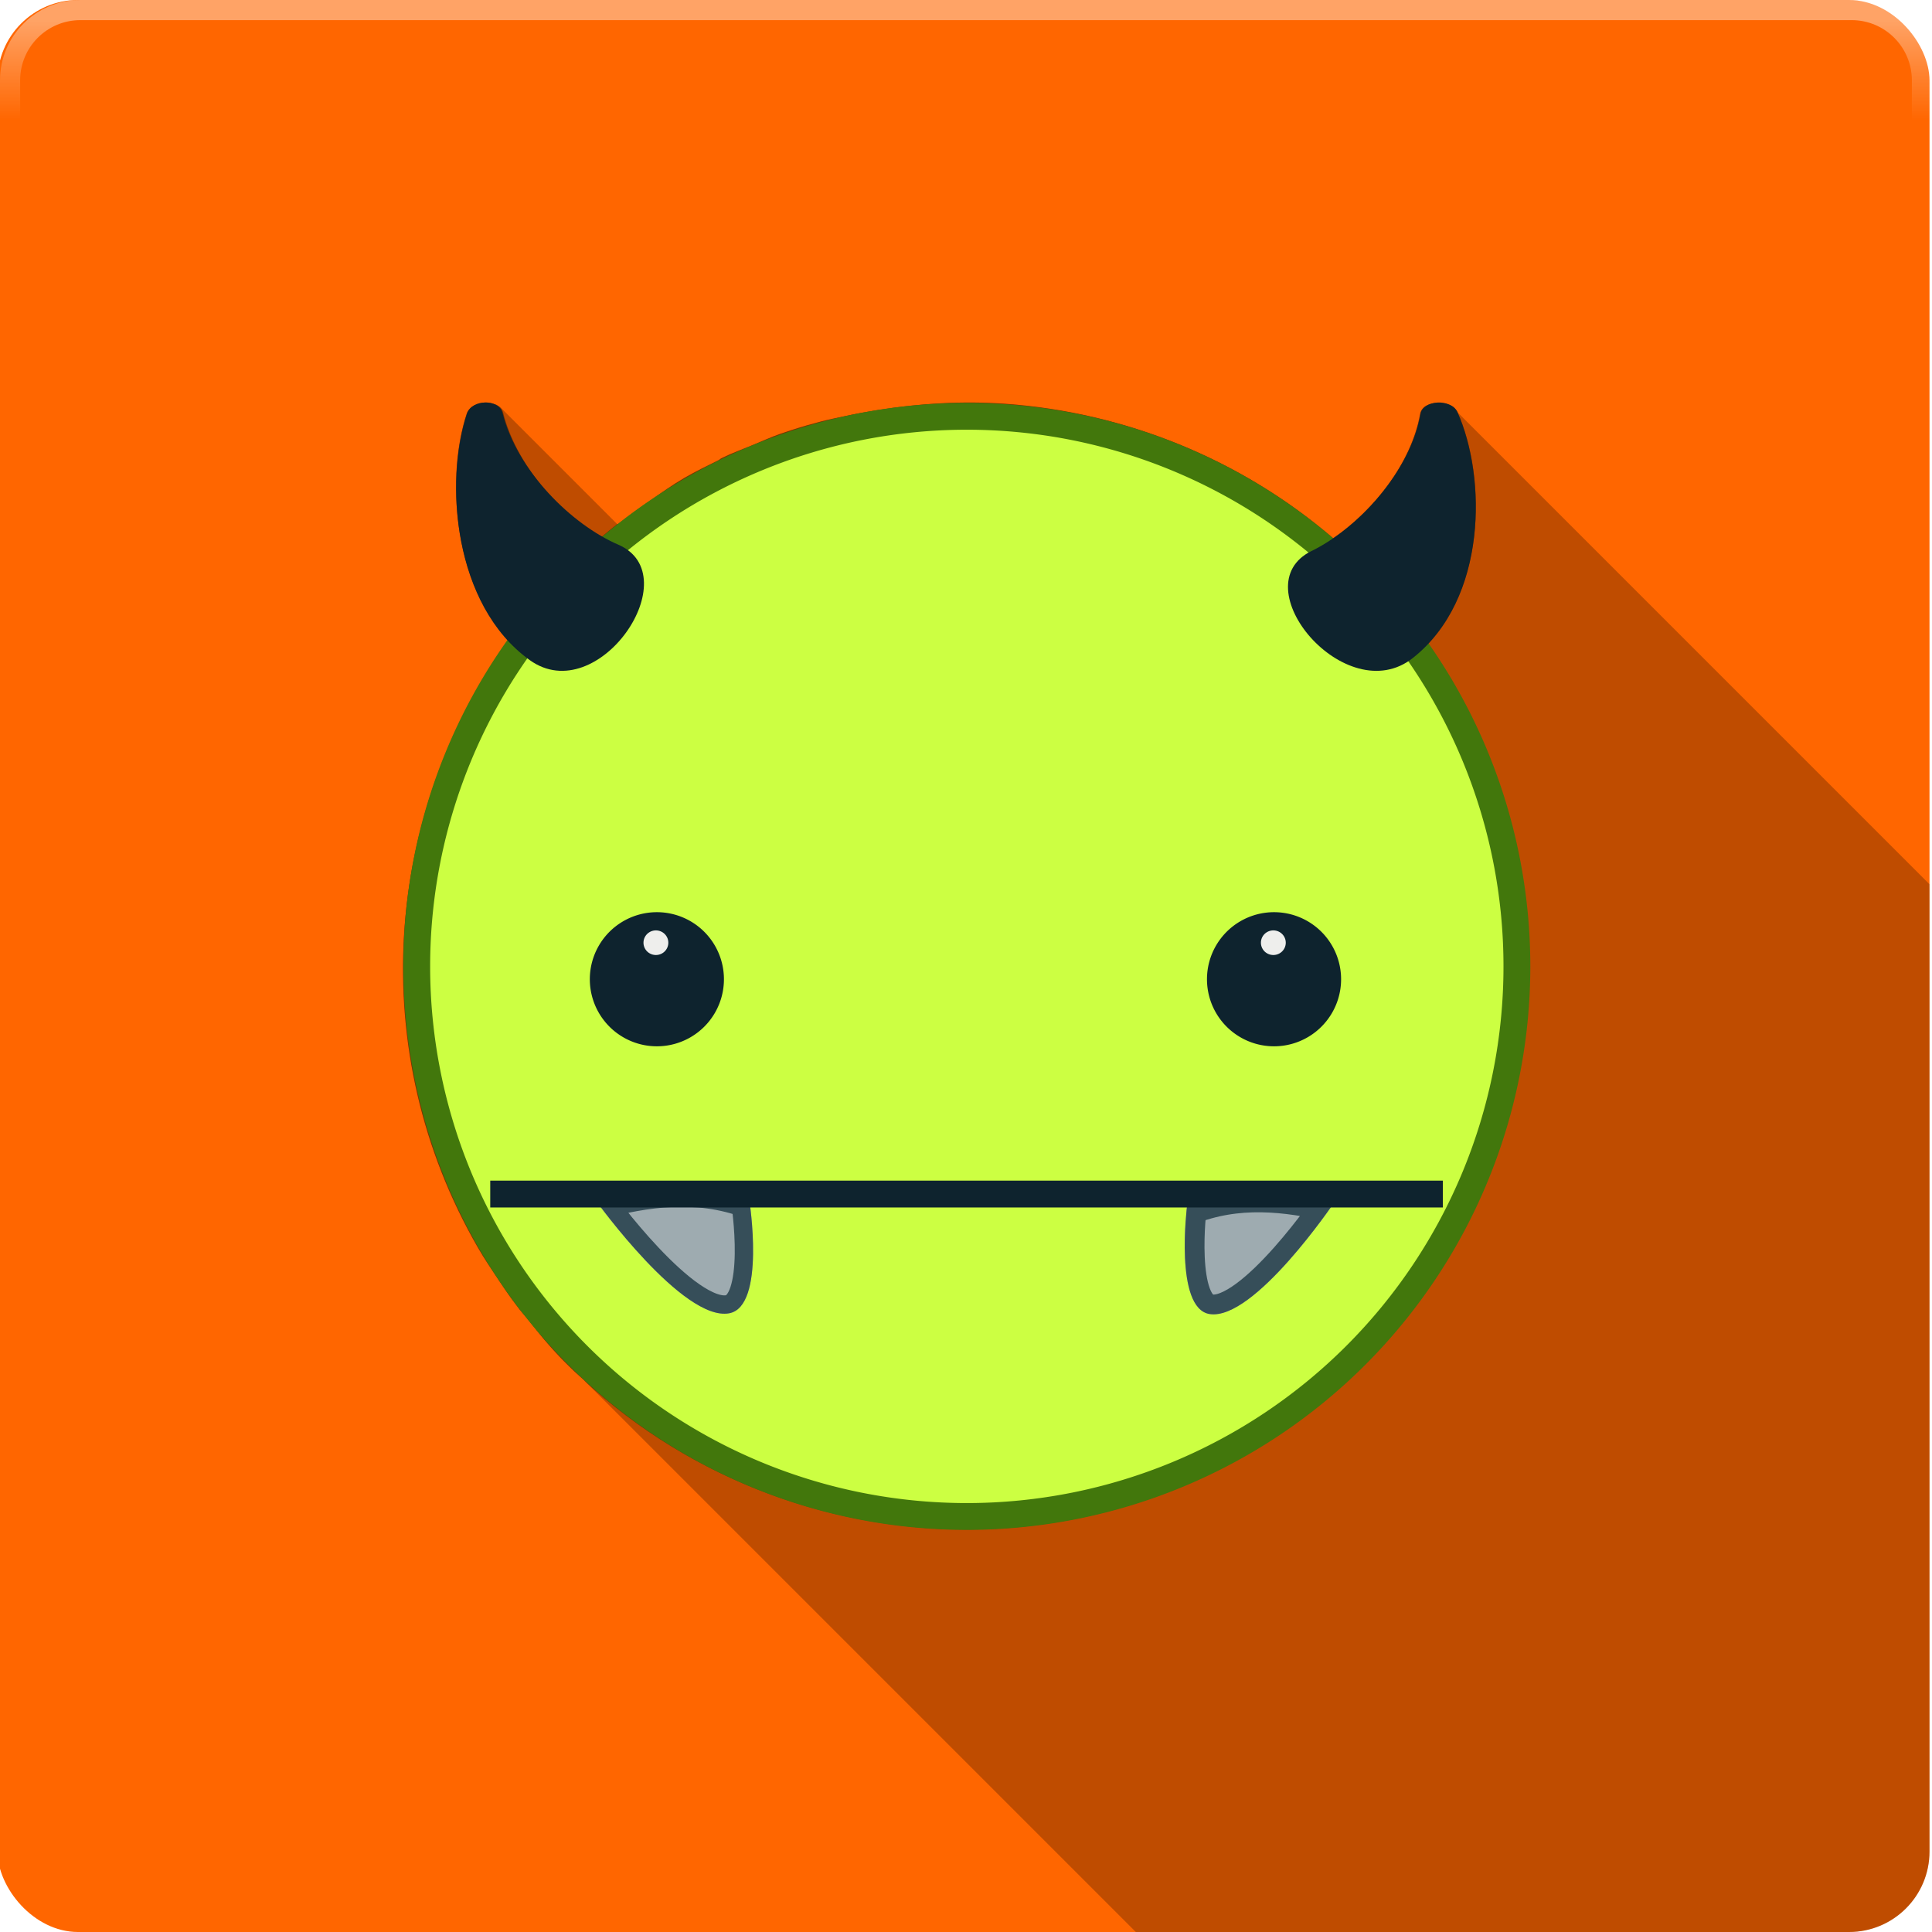 <svg xmlns:rdf="http://www.w3.org/1999/02/22-rdf-syntax-ns#" xmlns="http://www.w3.org/2000/svg" height="48" width="48" version="1.1" xmlns:cc="http://creativecommons.org/ns#" xmlns:xlink="http://www.w3.org/1999/xlink" xmlns:dc="http://purl.org/dc/elements/1.1/">
 <defs>
  <linearGradient id="linearGradient12443" y2="3" gradientUnits="userSpaceOnUse" y1=".5" x2="27.5" x1="27.5">
   <stop stop-color="#fff" offset="0"/>
   <stop stop-color="#fff" stop-opacity="0" offset="1"/>
  </linearGradient>
  <clipPath id="clipPath11530-5" clipPathUnits="userSpaceOnUse">
   <path d="m118.62 209.5c2.583-0.388 5.167-0.511 7.75 0.75 0 0 0.282 5.481-1.625 5.625-2.378 0.179-6.125-6.375-6.125-6.375z" stroke="#000" stroke-width=".088" fill="none"/>
  </clipPath>
  <filter id="filter10703-0" width="1.24" y="-.12" x="-.12" height="1.24" color-interpolation-filters="sRGB">
   <feGaussianBlur stdDeviation="1.4"/>
  </filter>
  <clipPath id="clipPath10771" clipPathUnits="userSpaceOnUse">
   <path opacity=".25" style="block-progression:tb;color:#000000;text-transform:none;text-indent:0" d="m12.062 10c-0.195 0.003-0.408 0.096-0.469 0.281-0.497 1.506-0.363 4.111 1.031 5.625-3.074 4.328-3.575 10.199-0.749 15.094 0.157 0.272 0.328 0.524 0.5 0.781 0.113 0.168 0.225 0.338 0.344 0.5 0.062 0.084 0.124 0.168 0.188 0.25 0.058 0.075 0.128 0.145 0.188 0.219 0.186 0.232 0.364 0.47 0.562 0.688 0.095 0.104 0.184 0.212 0.281 0.312 0.051 0.053 0.105 0.105 0.156 0.156 0.13 0.13 0.272 0.251 0.406 0.375l13.719 13.719h17.719c1.108 0 2-0.892 2-2v-24.031l-11.719-11.719c-0.014-0.032-0.04-0.068-0.062-0.094-0.009-0.009-0.021-0.023-0.031-0.031-0.059-0.054-0.135-0.073-0.219-0.094-0.264-0.067-0.585 0.021-0.625 0.25-0.216 1.226-1.163 2.415-2.156 3.094-2.304-1.977-5.181-3.133-8.156-3.344-1.05-0.074-2.102-0.011-3.156 0.156-0.282 0.045-0.563 0.094-0.844 0.156-0.182 0.04-0.381 0.077-0.562 0.125-0.254 0.067-0.499 0.136-0.75 0.219-0.095 0.031-0.187 0.061-0.281 0.094-0.233 0.082-0.457 0.186-0.688 0.281-0.243 0.1-0.511 0.198-0.75 0.312-0.034 0.016-0.06 0.046-0.094 0.062-0.287 0.141-0.563 0.275-0.844 0.438-0.297 0.172-0.569 0.368-0.844 0.562-0.277 0.191-0.552 0.387-0.812 0.594l-2.907-2.906c-0.023-0.023-0.065-0.046-0.094-0.063-0.027-0.014-0.063-0.022-0.094-0.031-0.063-0.02-0.118-0.032-0.188-0.031z"/>
  </clipPath>
 </defs>
 <g transform="translate(0 -1004.4)">
  <rect style="color:#000000" ry="2" height="48" width="48" y="1004.4" x="-.062" fill="#f60"/>
 </g>
 <g>
  <path opacity=".25" style="block-progression:tb;color:#000000;text-transform:none;text-indent:0" d="m12.062 10c-0.195 0.003-0.407 0.096-0.468 0.281-0.498 1.506-0.363 4.112 1.031 5.625-3.075 4.328-3.576 10.199-0.75 15.094 0.157 0.272 0.328 0.524 0.5 0.781 0.113 0.169 0.225 0.338 0.344 0.5 0.061 0.084 0.124 0.168 0.187 0.25 0.058 0.075 0.129 0.145 0.188 0.219 0.186 0.232 0.364 0.47 0.562 0.688 0.095 0.103 0.184 0.212 0.282 0.312 0.05 0.053 0.104 0.105 0.156 0.156 0.13 0.13 0.271 0.251 0.406 0.375l13.719 13.719h17.719c1.108 0 2-0.892 2-2v-24.031l-11.719-11.719c-0.014-0.032-0.04-0.068-0.063-0.094-0.009-0.009-0.021-0.023-0.031-0.031-0.059-0.054-0.135-0.073-0.219-0.094-0.264-0.067-0.584 0.021-0.625 0.25-0.216 1.226-1.163 2.415-2.156 3.094-2.304-1.977-5.181-3.133-8.156-3.344-1.05-0.074-2.103-0.011-3.157 0.157-0.281 0.044-0.563 0.094-0.843 0.156-0.182 0.04-0.382 0.077-0.563 0.125-0.253 0.067-0.498 0.136-0.75 0.219-0.094 0.03-0.187 0.06-0.281 0.093-0.233 0.082-0.457 0.186-0.687 0.281-0.243 0.101-0.511 0.198-0.75 0.313-0.034 0.016-0.061 0.046-0.094 0.063-0.287 0.14-0.563 0.275-0.844 0.437-0.297 0.172-0.569 0.368-0.844 0.563-0.277 0.191-0.552 0.386-0.812 0.593l-2.906-2.906c-0.023-0.023-0.065-0.046-0.094-0.063-0.027-0.014-0.063-0.022-0.094-0.031-0.063-0.02-0.118-0.032-0.188-0.031z"/>
  <flowRoot opacity=".25" style="word-spacing:0px;letter-spacing:0px" line-height="125%" xml:space="preserve" font-size="40px" transform="translate(32.627 -1001.2)" font-family="sans-serif" fill="#000000"><flowRegion><rect height="49.321" width="57.629" y="6.634" x="-53.033" fill="#000"/></flowRegion><flowPara/></flowRoot>
  <flowRoot style="word-spacing:0px;letter-spacing:0px" xml:space="preserve" transform="translate(-104.89 -1017.8)" line-height="125%" font-size="40px" font-family="sans-serif" fill="#000000"><flowRegion><rect y="6.634" x="-53.033" width="57.629" height="49.321"/></flowRegion><flowPara/></flowRoot>
  <path opacity=".6" style="block-progression:tb;text-indent:0;color:#000000;text-transform:none" d="m12.062 10c-0.195 0-0.408 0.096-0.469 0.281-0.497 1.506-0.363 4.111 1.031 5.625-3.075 4.327-3.576 10.199-0.75 15.094 3.864 6.693 12.432 8.989 19.125 5.125 6.693-3.864 8.989-12.432 5.125-19.125-0.202-0.35-0.429-0.674-0.656-1 1.478-1.558 1.414-4.256 0.75-5.75-0.157-0.354-0.877-0.313-0.938 0.031-0.215 1.226-1.162 2.415-2.155 3.094-2.304-1.977-5.181-3.133-8.156-3.344-2.69-0.19-5.459 0.395-7.969 1.844-0.745 0.43-1.429 0.931-2.062 1.469-1.049-0.601-2.118-1.811-2.438-3.094-0.043-0.172-0.242-0.253-0.438-0.25z" clip-path="url(#clipPath10771)" filter="url(#filter10703-0)"/>
 </g>
 <g>
  <path stroke-linejoin="round" d="m323.5 177.84a8.531 8.531 0 1 1 -17.062 0 8.531 8.531 0 1 1 17.062 0z" transform="matrix(1.602 0 0 1.602 -480.56 -260.89)" stroke="#42770c" stroke-linecap="round" stroke-width=".416" fill="#ccff42"/>
  <path d="m118.62 209.5c2.583-0.388 5.167-0.511 7.75 0.75 0 0 0.282 5.481-1.625 5.625-2.378 0.179-6.125-6.375-6.125-6.375z" clip-path="url(#clipPath11530-5)" transform="matrix(.485 -.051 .051 .485 -53.396 -65.709)" stroke="#364e59" stroke-width="1.867" fill="#9eabb0"/>
  <path d="m118.62 209.5c2.583-0.388 5.167-0.511 7.75 0.75 0 0 0.282 5.481-1.625 5.625-2.378 0.179-6.125-6.375-6.125-6.375z" clip-path="url(#clipPath11530-5)" transform="matrix(-.468 -.035 -.035 .468 95.992 -64.016)" stroke="#364e59" stroke-width="2.091" fill="#9eabb0"/>
  <path d="m12.18 29.666h23.667" stroke="#0e232e" stroke-width="0.667" fill="none"/>
  <path d="m15.361 13.532c1.76 0.759-0.498 4.09-2.2 2.868-1.904-1.367-2.116-4.437-1.56-6.12 0.122-0.37 0.798-0.369 0.884-0.024 0.362 1.449 1.723 2.779 2.876 3.276z" fill="#0e232e"/>
  <path d="m32.585 13.689c-1.761 0.865 0.856 3.973 2.518 2.658 1.859-1.471 1.824-4.493 1.108-6.103-0.157-0.354-0.858-0.306-0.918 0.038-0.255 1.444-1.554 2.841-2.708 3.408z" fill="#0e232e"/>
  <path d="m181 115a8.5 17 0 1 1 -17 0 8.5 17 0 1 1 17 0z" transform="matrix(.196 0 0 .098 -2.157 13.059)" fill="#0e232e"/>
  <path d="m326.94 57.594a0.406 0.406 0 1 1 -0.812 0 0.406 0.406 0 1 1 0.812 0z" transform="matrix(.76 0 0 .753 -216.53 -19.947)" fill="#eeeeec"/>
  <path d="m181 115a8.5 17 0 1 1 -17 0 8.5 17 0 1 1 17 0z" transform="matrix(.196 0 0 .098 -17.49 13.059)" fill="#0e232e"/>
  <path d="m326.94 57.594a0.406 0.406 0 1 1 -0.812 0 0.406 0.406 0 1 1 0.812 0z" transform="matrix(.76 0 0 .753 -231.87 -19.947)" fill="#eeeeec"/>
 </g>
 <g>
  <path opacity=".4" style="color:#000000" d="m2 0c-1.108 0-2 0.892-2 2v44c0 1.108 0.892 2 2 2h44c1.108 0 2-0.892 2-2v-44c0-1.108-0.892-2-2-2h-44zm0 0.5h44c0.831 0 1.5 0.669 1.5 1.5v44c0 0.831-0.669 1.5-1.5 1.5h-44c-0.831 0-1.5-0.669-1.5-1.5v-44c0-0.831 0.669-1.5 1.5-1.5z" fill="url(#linearGradient12443)"/>
 </g>
</svg>
